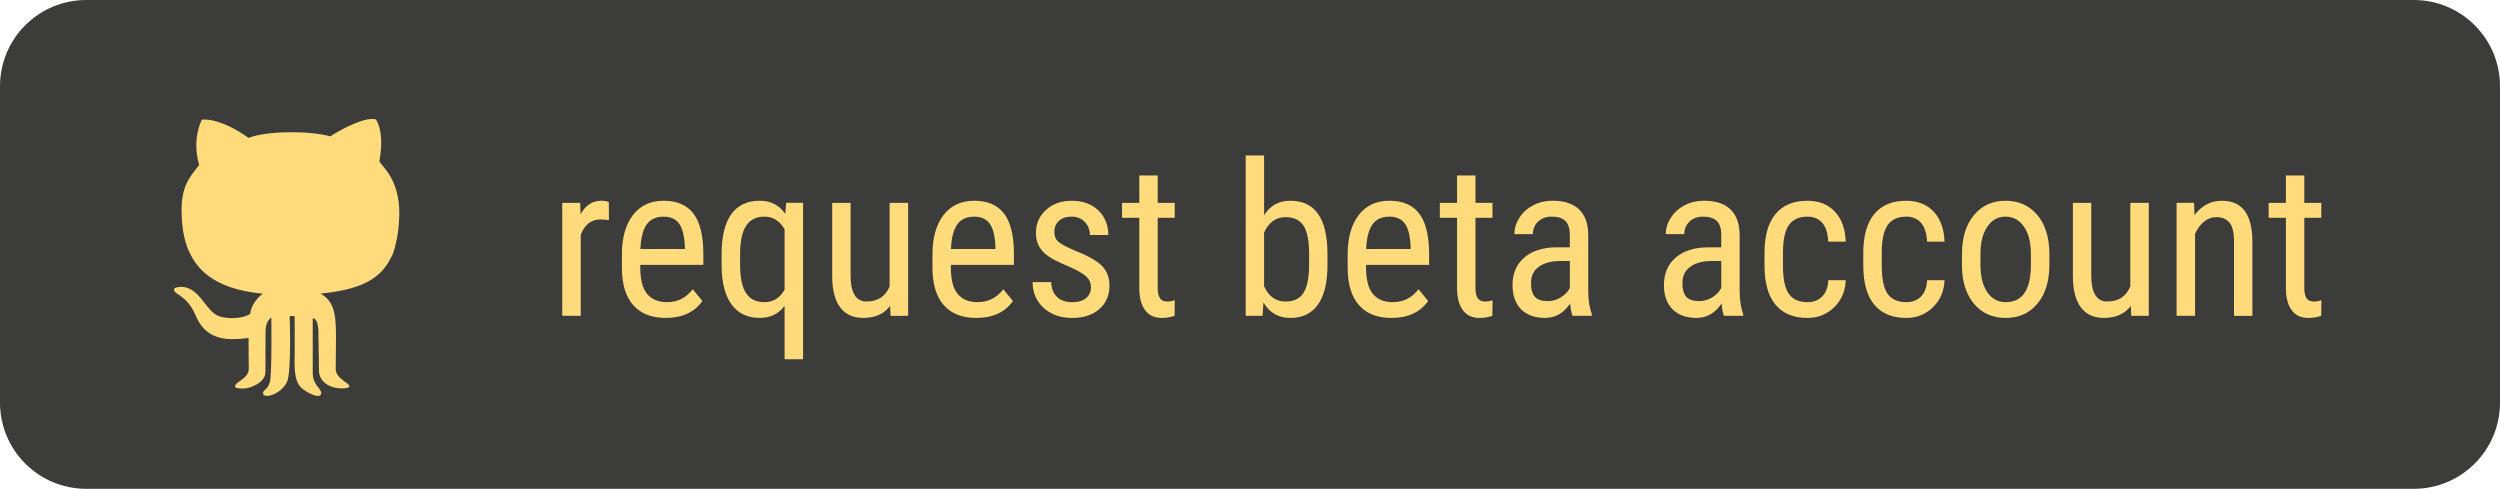 <!-- Generator: Adobe Illustrator 19.0.1, SVG Export Plug-In  -->
<svg version="1.1"
	 xmlns="http://www.w3.org/2000/svg" xmlns:xlink="http://www.w3.org/1999/xlink" xmlns:a="http://ns.adobe.com/AdobeSVGViewerExtensions/3.0/"
	 x="0px" y="0px" width="191.785px" height="37.5px" viewBox="0 0 191.785 37.5" style="enable-background:new 0 0 191.785 37.5;"
	 xml:space="preserve">
<defs>
</defs>
<g>
	<path style="fill:#3C3C3B;" d="M191.785,6.615v24.269c0,3.654-2.962,6.615-6.615,6.615H6.615C2.962,37.5,0,34.538,0,30.885L0,6.615
		C0,2.962,2.962,0,6.615,0L185.17,0C188.823,0,191.785,2.962,191.785,6.615z"/>
	<g>
		<path style="fill:#FFDB7C;" d="M46.714,16.891c-0.198-0.038-0.411-0.056-0.641-0.056c-0.727,0-1.234,0.398-1.522,1.194v6.2h-1.418
			v-8.668h1.378l0.024,0.881c0.379-0.694,0.916-1.042,1.61-1.042c0.225,0,0.411,0.038,0.561,0.112L46.714,16.891z"/>
		<path style="fill:#FFDB7C;" d="M51.072,24.389c-1.079,0-1.907-0.322-2.483-0.965s-0.871-1.587-0.881-2.832v-1.05
			c0-1.292,0.282-2.306,0.845-3.04c0.563-0.734,1.35-1.102,2.359-1.102c1.015,0,1.773,0.323,2.275,0.969
			c0.502,0.646,0.758,1.653,0.769,3.021v0.929h-4.838v0.2c0,0.929,0.175,1.605,0.524,2.027c0.35,0.422,0.854,0.633,1.51,0.633
			c0.417,0,0.784-0.079,1.102-0.236c0.317-0.158,0.615-0.407,0.893-0.749l0.737,0.897C53.27,23.957,52.332,24.389,51.072,24.389z
			 M50.912,16.619c-0.588,0-1.023,0.202-1.306,0.605c-0.283,0.403-0.443,1.029-0.48,1.878h3.413V18.91
			c-0.037-0.822-0.186-1.41-0.444-1.762C51.834,16.795,51.441,16.619,50.912,16.619z"/>
		<path style="fill:#FFDB7C;" d="M55.358,19.502c0-1.351,0.246-2.373,0.737-3.064c0.491-0.691,1.223-1.038,2.195-1.038
			c0.838,0,1.49,0.336,1.955,1.01l0.064-0.85h1.297v12h-1.417v-4.094c-0.459,0.614-1.095,0.921-1.907,0.921
			c-0.935,0-1.653-0.34-2.155-1.021c-0.502-0.681-0.759-1.673-0.769-2.976V19.502z M56.776,20.312c0,0.972,0.15,1.693,0.449,2.163
			c0.299,0.47,0.774,0.705,1.426,0.705c0.662,0,1.175-0.318,1.538-0.954V17.58c-0.385-0.641-0.895-0.961-1.53-0.961
			c-0.652,0-1.127,0.235-1.426,0.705c-0.299,0.47-0.452,1.178-0.457,2.123V20.312z"/>
		<path style="fill:#FFDB7C;" d="M68.287,23.468c-0.47,0.614-1.156,0.921-2.059,0.921c-0.785,0-1.377-0.271-1.778-0.813
			c-0.4-0.542-0.604-1.331-0.609-2.367v-5.648h1.41v5.544c0,1.351,0.406,2.026,1.218,2.026c0.86,0,1.453-0.384,1.778-1.153v-6.417
			h1.418v8.668H68.32L68.287,23.468z"/>
		<path style="fill:#FFDB7C;" d="M74.897,24.389c-1.079,0-1.907-0.322-2.483-0.965s-0.871-1.587-0.881-2.832v-1.05
			c0-1.292,0.282-2.306,0.845-3.04c0.563-0.734,1.35-1.102,2.359-1.102c1.015,0,1.773,0.323,2.275,0.969
			c0.502,0.646,0.758,1.653,0.769,3.021v0.929h-4.838v0.2c0,0.929,0.175,1.605,0.524,2.027c0.35,0.422,0.854,0.633,1.51,0.633
			c0.417,0,0.784-0.079,1.102-0.236c0.317-0.158,0.615-0.407,0.893-0.749l0.737,0.897C77.094,23.957,76.157,24.389,74.897,24.389z
			 M74.737,16.619c-0.588,0-1.023,0.202-1.306,0.605c-0.283,0.403-0.443,1.029-0.48,1.878h3.413V18.91
			c-0.037-0.822-0.186-1.41-0.444-1.762C75.659,16.795,75.265,16.619,74.737,16.619z"/>
		<path style="fill:#FFDB7C;" d="M83.692,22.01c0-0.304-0.115-0.566-0.344-0.785c-0.23-0.219-0.673-0.476-1.33-0.769
			c-0.764-0.315-1.302-0.585-1.614-0.809c-0.312-0.225-0.546-0.479-0.701-0.765s-0.232-0.626-0.232-1.021
			c0-0.705,0.258-1.291,0.773-1.758c0.516-0.467,1.174-0.701,1.975-0.701c0.844,0,1.522,0.246,2.035,0.737
			c0.513,0.491,0.769,1.122,0.769,1.891h-1.41c0-0.39-0.131-0.723-0.393-0.998s-0.595-0.413-1.001-0.413
			c-0.417,0-0.744,0.108-0.981,0.323c-0.238,0.216-0.356,0.505-0.356,0.867c0,0.288,0.086,0.519,0.26,0.695
			c0.173,0.176,0.591,0.407,1.254,0.695c1.052,0.412,1.768,0.814,2.146,1.208c0.379,0.393,0.569,0.892,0.569,1.496
			c0,0.754-0.259,1.357-0.777,1.81c-0.518,0.452-1.212,0.678-2.083,0.678c-0.902,0-1.634-0.259-2.195-0.777
			c-0.561-0.518-0.841-1.175-0.841-1.971h1.426c0.016,0.48,0.163,0.857,0.44,1.129c0.277,0.272,0.667,0.409,1.169,0.409
			c0.47,0,0.828-0.105,1.074-0.316C83.57,22.652,83.692,22.368,83.692,22.01z"/>
		<path style="fill:#FFDB7C;" d="M88.811,13.462v2.099h1.306v1.146h-1.306v5.382c0,0.342,0.056,0.602,0.168,0.778
			c0.112,0.177,0.305,0.265,0.577,0.265c0.187,0,0.376-0.032,0.568-0.096l-0.016,1.195c-0.321,0.106-0.649,0.159-0.985,0.159
			c-0.561,0-0.988-0.2-1.282-0.601c-0.294-0.401-0.441-0.967-0.441-1.698v-5.383h-1.322v-1.146h1.322v-2.099H88.811z"/>
		<path style="fill:#FFDB7C;" d="M101.837,20.312c0,1.352-0.243,2.369-0.729,3.052s-1.191,1.025-2.115,1.025
			c-0.918,0-1.607-0.395-2.067-1.186l-0.072,1.025h-1.29V11.924h1.41v4.59c0.464-0.742,1.132-1.114,2.002-1.114
			c0.951,0,1.664,0.336,2.139,1.01c0.475,0.673,0.715,1.688,0.721,3.044V20.312z M100.427,19.499c0-1.024-0.143-1.753-0.429-2.188
			c-0.286-0.435-0.749-0.652-1.39-0.652c-0.731,0-1.276,0.395-1.634,1.184v4.121c0.352,0.779,0.902,1.168,1.65,1.168
			c0.641,0,1.1-0.224,1.378-0.672s0.419-1.144,0.425-2.088V19.499z"/>
		<path style="fill:#FFDB7C;" d="M106.748,24.389c-1.079,0-1.907-0.322-2.483-0.965s-0.871-1.587-0.881-2.832v-1.05
			c0-1.292,0.282-2.306,0.845-3.04c0.563-0.734,1.35-1.102,2.359-1.102c1.015,0,1.773,0.323,2.275,0.969
			c0.502,0.646,0.758,1.653,0.769,3.021v0.929h-4.838v0.2c0,0.929,0.175,1.605,0.524,2.027c0.35,0.422,0.854,0.633,1.51,0.633
			c0.417,0,0.784-0.079,1.102-0.236c0.317-0.158,0.615-0.407,0.893-0.749l0.737,0.897C108.946,23.957,108.008,24.389,106.748,24.389
			z M106.588,16.619c-0.588,0-1.023,0.202-1.306,0.605c-0.283,0.403-0.443,1.029-0.48,1.878h3.413V18.91
			c-0.037-0.822-0.186-1.41-0.444-1.762C107.51,16.795,107.116,16.619,106.588,16.619z"/>
		<path style="fill:#FFDB7C;" d="M113.188,13.462v2.099h1.306v1.146h-1.306v5.382c0,0.342,0.056,0.602,0.168,0.778
			c0.112,0.177,0.305,0.265,0.577,0.265c0.187,0,0.376-0.032,0.568-0.096l-0.016,1.195c-0.321,0.106-0.649,0.159-0.985,0.159
			c-0.561,0-0.988-0.2-1.282-0.601c-0.294-0.401-0.441-0.967-0.441-1.698v-5.383h-1.322v-1.146h1.322v-2.099H113.188z"/>
		<path style="fill:#FFDB7C;" d="M120.638,24.229c-0.085-0.187-0.147-0.502-0.184-0.945c-0.502,0.737-1.143,1.105-1.923,1.105
			c-0.785,0-1.398-0.22-1.838-0.661c-0.441-0.441-0.661-1.062-0.661-1.863c0-0.881,0.299-1.581,0.897-2.099s1.418-0.782,2.459-0.793
			h1.041v-0.921c0-0.518-0.115-0.887-0.344-1.105c-0.23-0.219-0.58-0.329-1.049-0.329c-0.428,0-0.774,0.127-1.042,0.38
			c-0.267,0.254-0.4,0.576-0.4,0.965h-1.418c0-0.443,0.131-0.866,0.393-1.27c0.261-0.403,0.614-0.72,1.057-0.949
			s0.938-0.345,1.482-0.345c0.887,0,1.561,0.22,2.023,0.661c0.462,0.44,0.698,1.083,0.709,1.927v4.374
			c0.005,0.668,0.096,1.247,0.272,1.739v0.128H120.638z M118.748,23.1c0.347,0,0.678-0.096,0.993-0.289
			c0.315-0.192,0.545-0.433,0.689-0.721v-2.067h-0.801c-0.673,0.011-1.205,0.162-1.594,0.453c-0.39,0.291-0.585,0.698-0.585,1.222
			c0,0.491,0.099,0.848,0.296,1.069S118.278,23.1,118.748,23.1z"/>
		<path style="fill:#FFDB7C;" d="M132.254,24.229c-0.085-0.187-0.147-0.502-0.184-0.945c-0.502,0.737-1.143,1.105-1.923,1.105
			c-0.785,0-1.398-0.22-1.838-0.661c-0.441-0.441-0.661-1.062-0.661-1.863c0-0.881,0.299-1.581,0.897-2.099
			c0.598-0.518,1.418-0.782,2.459-0.793h1.041v-0.921c0-0.518-0.115-0.887-0.344-1.105c-0.23-0.219-0.58-0.329-1.049-0.329
			c-0.428,0-0.774,0.127-1.042,0.38c-0.267,0.254-0.4,0.576-0.4,0.965h-1.418c0-0.443,0.131-0.866,0.393-1.27
			c0.261-0.403,0.614-0.72,1.057-0.949s0.938-0.345,1.482-0.345c0.887,0,1.561,0.22,2.023,0.661c0.462,0.44,0.698,1.083,0.709,1.927
			v4.374c0.005,0.668,0.096,1.247,0.272,1.739v0.128H132.254z M130.363,23.1c0.347,0,0.678-0.096,0.993-0.289
			c0.315-0.192,0.545-0.433,0.689-0.721v-2.067h-0.801c-0.673,0.011-1.205,0.162-1.594,0.453c-0.39,0.291-0.585,0.698-0.585,1.222
			c0,0.491,0.099,0.848,0.296,1.069S129.893,23.1,130.363,23.1z"/>
		<path style="fill:#FFDB7C;" d="M138.663,23.18c0.47,0,0.847-0.146,1.13-0.437c0.283-0.291,0.438-0.707,0.464-1.246h1.338
			c-0.032,0.833-0.327,1.523-0.885,2.071c-0.558,0.548-1.24,0.821-2.047,0.821c-1.073,0-1.892-0.338-2.455-1.013
			c-0.563-0.676-0.845-1.681-0.845-3.016v-0.954c0-1.308,0.28-2.303,0.841-2.984c0.561-0.681,1.378-1.021,2.451-1.021
			c0.886,0,1.59,0.281,2.111,0.841c0.521,0.561,0.797,1.327,0.829,2.299h-1.338c-0.032-0.641-0.186-1.122-0.46-1.442
			c-0.275-0.32-0.656-0.48-1.142-0.48c-0.63,0-1.098,0.207-1.402,0.621c-0.305,0.414-0.462,1.093-0.473,2.039v1.105
			c0,1.02,0.151,1.741,0.453,2.163S138.011,23.18,138.663,23.18z"/>
		<path style="fill:#FFDB7C;" d="M146.241,23.18c0.47,0,0.847-0.146,1.13-0.437c0.283-0.291,0.438-0.707,0.464-1.246h1.338
			c-0.032,0.833-0.327,1.523-0.885,2.071c-0.558,0.548-1.24,0.821-2.047,0.821c-1.073,0-1.892-0.338-2.455-1.013
			c-0.563-0.676-0.845-1.681-0.845-3.016v-0.954c0-1.308,0.28-2.303,0.841-2.984c0.561-0.681,1.378-1.021,2.451-1.021
			c0.886,0,1.59,0.281,2.111,0.841c0.521,0.561,0.797,1.327,0.829,2.299h-1.338c-0.032-0.641-0.186-1.122-0.46-1.442
			c-0.275-0.32-0.656-0.48-1.142-0.48c-0.63,0-1.098,0.207-1.402,0.621c-0.305,0.414-0.462,1.093-0.473,2.039v1.105
			c0,1.02,0.151,1.741,0.453,2.163S145.59,23.18,146.241,23.18z"/>
		<path style="fill:#FFDB7C;" d="M150.511,19.495c0-1.26,0.306-2.258,0.917-2.992c0.611-0.734,1.419-1.102,2.423-1.102
			s1.812,0.358,2.423,1.074c0.611,0.716,0.925,1.69,0.941,2.924v0.913c0,1.255-0.305,2.249-0.914,2.98
			c-0.609,0.732-1.42,1.098-2.435,1.098c-1.004,0-1.809-0.355-2.416-1.065c-0.606-0.71-0.92-1.671-0.941-2.884V19.495z
			 M151.928,20.312c0,0.892,0.175,1.593,0.525,2.103c0.35,0.51,0.821,0.765,1.414,0.765c1.25,0,1.893-0.902,1.931-2.708v-0.977
			c0-0.887-0.176-1.587-0.529-2.103c-0.353-0.515-0.825-0.773-1.418-0.773c-0.582,0-1.048,0.258-1.398,0.773
			c-0.35,0.516-0.525,1.214-0.525,2.095V20.312z"/>
		<path style="fill:#FFDB7C;" d="M163.465,23.468c-0.47,0.614-1.156,0.921-2.059,0.921c-0.785,0-1.377-0.271-1.778-0.813
			c-0.4-0.542-0.604-1.331-0.609-2.367v-5.648h1.41v5.544c0,1.351,0.406,2.026,1.218,2.026c0.86,0,1.453-0.384,1.778-1.153v-6.417
			h1.418v8.668h-1.346L163.465,23.468z"/>
		<path style="fill:#FFDB7C;" d="M168.311,15.561l0.041,0.938c0.55-0.731,1.252-1.098,2.106-1.098c1.533,0,2.31,1.023,2.332,3.068
			v5.76h-1.41v-5.696c0-0.678-0.113-1.16-0.34-1.446s-0.567-0.429-1.021-0.429c-0.353,0-0.669,0.118-0.949,0.353
			s-0.506,0.542-0.677,0.921v6.296h-1.418v-8.668H168.311z"/>
		<path style="fill:#FFDB7C;" d="M176.771,13.462v2.099h1.306v1.146h-1.306v5.382c0,0.342,0.056,0.602,0.168,0.778
			c0.112,0.177,0.305,0.265,0.577,0.265c0.187,0,0.376-0.032,0.568-0.096l-0.016,1.195c-0.321,0.106-0.649,0.159-0.985,0.159
			c-0.561,0-0.988-0.2-1.282-0.601c-0.294-0.401-0.441-0.967-0.441-1.698v-5.383h-1.322v-1.146h1.322v-2.099H176.771z"/>
	</g>
	<path style="fill-rule:evenodd;clip-rule:evenodd;fill:#FFDB7C;" d="M14.329,18.856c-0.276-0.798-0.398-1.712-0.398-2.733
		c0-1.812,0.575-2.496,1.346-3.462c-0.59-2.066,0.212-3.478,0.212-3.478s1.24-0.253,3.585,1.397c1.271-0.535,4.659-0.58,6.262-0.119
		c0.983-0.639,2.783-1.546,3.509-1.292c0.197,0.311,0.62,1.218,0.257,3.209c0.246,0.437,1.528,1.367,1.533,3.998
		c-0.021,0.97-0.123,1.79-0.314,2.482c0.036,0-0.243,0.859-0.31,0.857c-0.85,1.835-2.594,2.52-5.412,2.805
		c0.913,0.565,1.175,1.274,1.175,3.191c0,1.917-0.026,2.175-0.02,2.616c0.01,0.724,1.089,1.07,1.049,1.303
		c-0.041,0.232-0.903,0.195-1.306,0.056c-1.142-0.391-1.028-1.325-1.028-1.325l-0.038-2.564c0,0,0.078-1.38-0.441-1.38v4.196
		c0,0.912,0.65,1.189,0.65,1.526c0,0.58-1.187-0.055-1.553-0.416c-0.557-0.55-0.494-1.716-0.48-2.639
		c0.013-0.891-0.008-2.839-0.008-2.839l-0.378,0.008c0,0,0.155,4.256-0.2,5.031c-0.459,0.996-1.842,1.338-1.842,0.885
		c0-0.305,0.341-0.208,0.529-0.892c0.161-0.581,0.106-4.92,0.106-4.92s-0.444,0.257-0.444,1.07c0,0.372-0.01,2.497-0.01,3.129
		c0,0.796-1.15,1.249-1.702,1.249c-0.28,0-0.627-0.014-0.627-0.159c0-0.368,1.051-0.584,1.051-1.349
		c0-0.664-0.015-2.371-0.015-2.371s-0.53,0.089-1.286,0.089c-1.906,0-2.509-1.195-2.795-1.864c-0.373-0.871-0.857-1.28-1.372-1.607
		c-0.316-0.201-0.388-0.438-0.023-0.505c1.687-0.312,2.118,1.88,3.245,2.23c0.804,0.249,1.838,0.142,2.352-0.186
		c0.068-0.669,0.559-1.249,0.968-1.554c-2.866-0.271-4.565-1.249-5.445-2.821C14.699,19.711,14.295,18.856,14.329,18.856z"/>
</g>
</svg>
